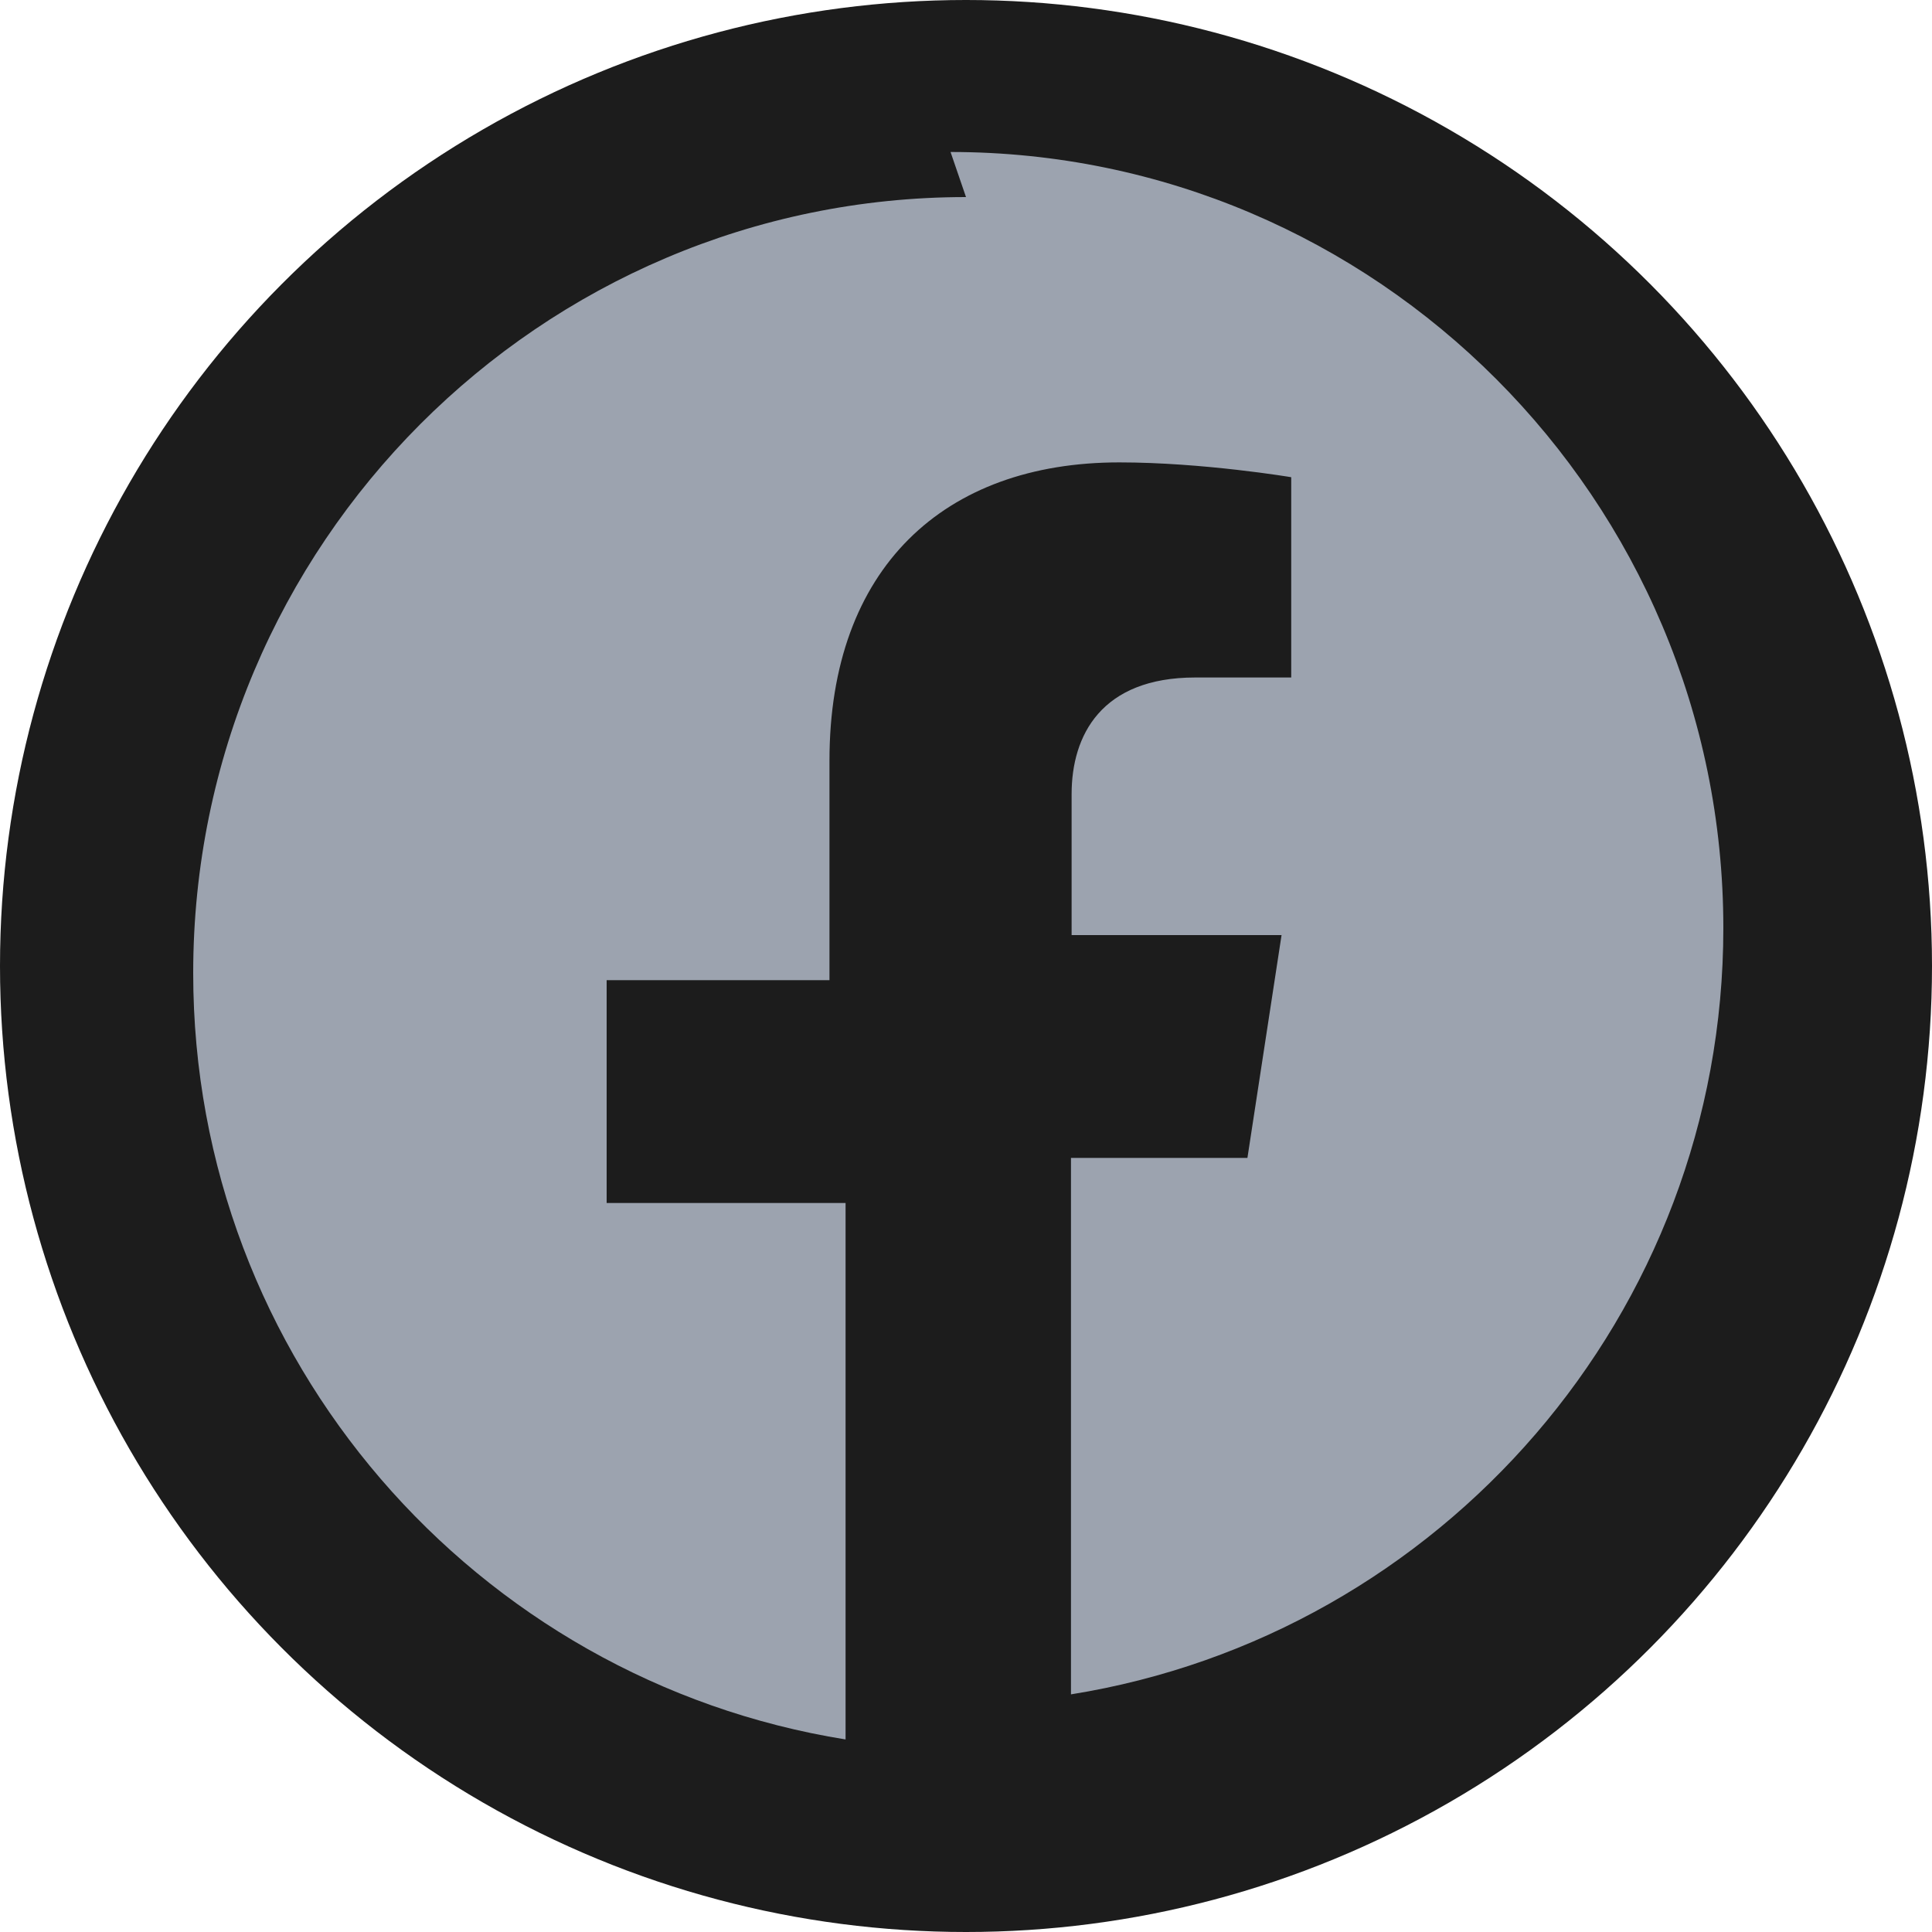 <!-- <svg xmlns="http://www.w3.org/2000/svg" width="30" height="30" viewBox="0 0 300 300">
  <circle cx="150" cy="150" r="150" className="pattern-fb" fill="#1c1c1c"/>
  <path fill="#9ca3af" d="M150 30.6c-66 0-120 53.9-120 120.5 0 60 43.9 109.8 101.3 119v-83.3h-37.1v-34.6h34.6V118.1c0-29.9 17.8-46.3 45-46.3 13 0 26.7 2.3 26.7 2.3v31.1h-14.9c-14.6 0-19.2 9-19.2 18.1v21.9h32.6l-5.3 34.6h-27.4v83.3c57.4-9.2 101.3-59 101.3-119 0-66.6-54-120.5-120-120.5Z"></path>
</svg> -->


<svg xmlns="http://www.w3.org/2000/svg" width="30" height="30" viewBox="0 0 300 300">
  <circle cx="150" cy="150" r="150" className="pattern-fb" fill="#1c1c1c"/>
  <path className="pattern-fb-back" fill="#9ca3af" d="M150 30.6c-66 0-120 53.9-120 120.5 0 60 43.9 109.8 101.3 119v-83.3h-37.1v-34.6h34.6V118.1c0-29.9 17.8-46.3 45-46.3 13 0 26.7 2.3 26.7 2.3v31.1h-14.9c-14.6 0-19.2 9-19.2 18.1v21.9h32.6l-5.3 34.6h-27.4v83.3c57.4-9.2 101.3-59 101.3-119 0-66.6-54-120.5-120-120.5Z"></path>
</svg>